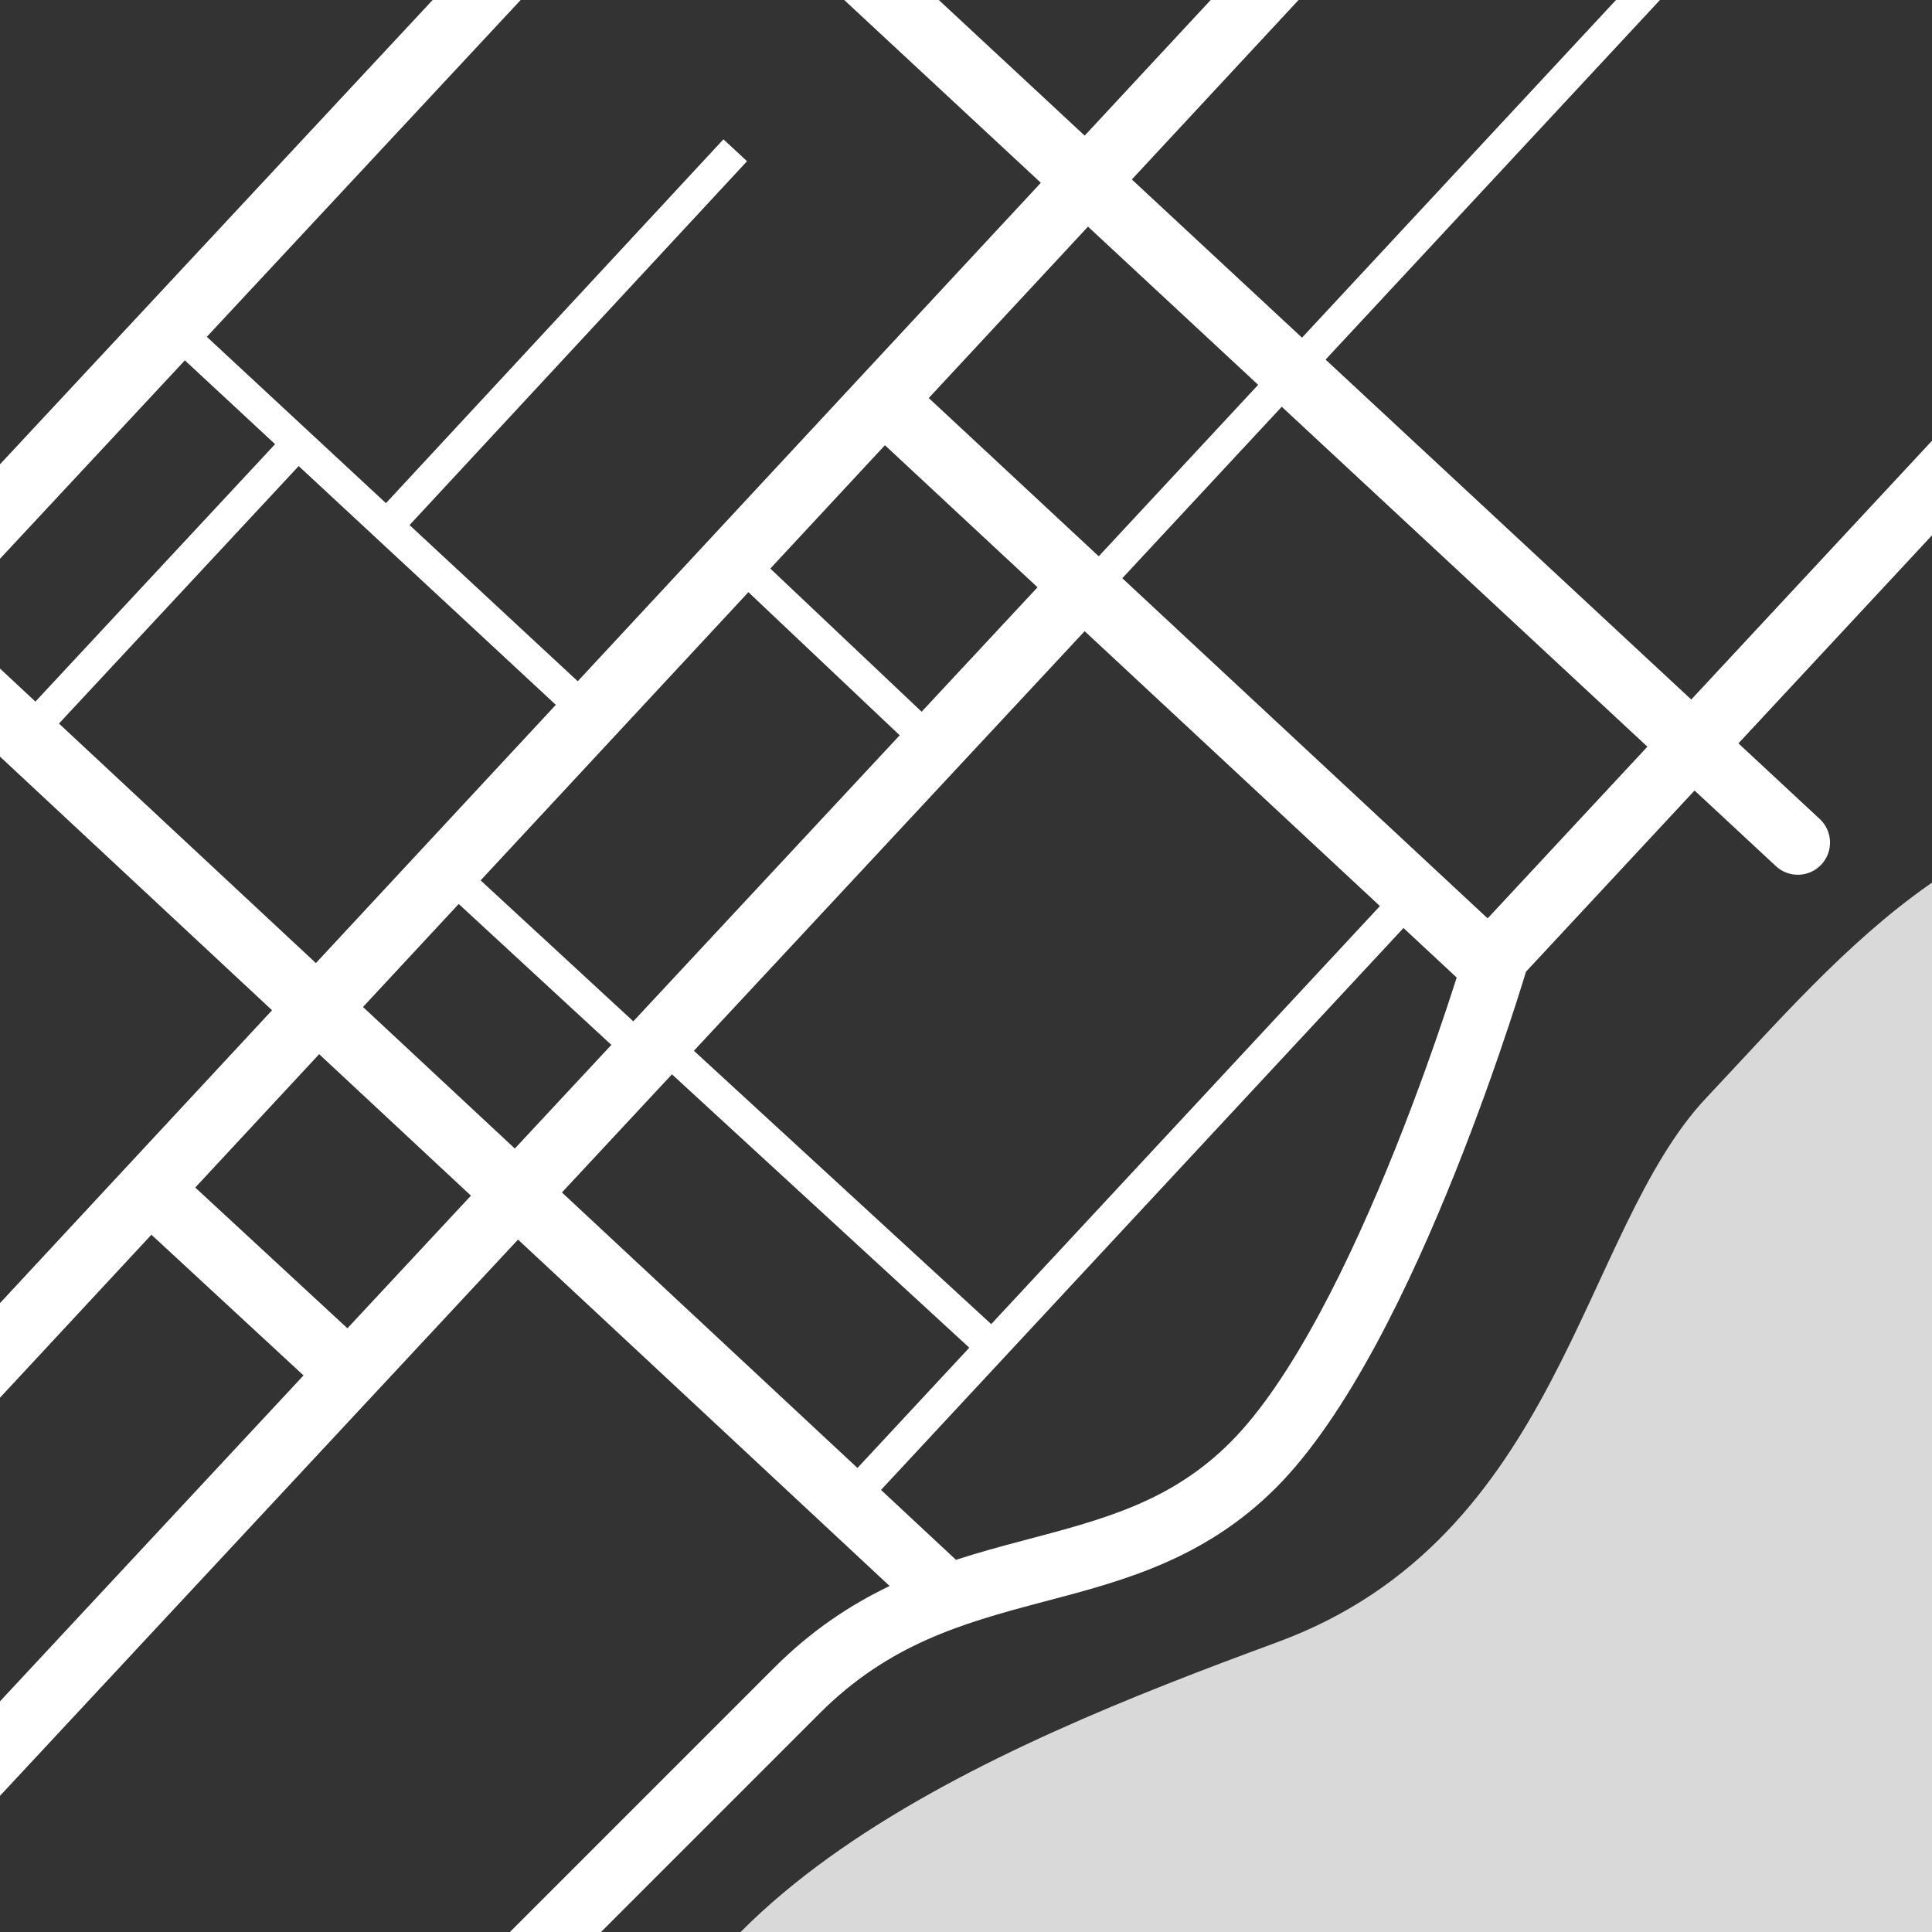 <svg width="1100" height="1100" viewBox="0 0 1100 1100" fill="none" xmlns="http://www.w3.org/2000/svg">
<rect x="0" y="0" width="1100" height="1100" fill="#333333" stroke="none"/>
<g clip-path="url(#clip0_25_1649)">
<path d="M1271.11 461.392C1410.14 484.305 1368.89 1188.61 1141.25 1321.53C913.611 1454.45 351.389 1432.36 351.389 1257.36C351.389 1082.36 565.278 994.582 727.222 935C889.167 875.418 899.56 701.213 971.667 624.862C1049.58 542.36 1132.08 438.479 1271.11 461.392Z" fill="#D9D9D9"/>
<path fill-rule="evenodd" clip-rule="evenodd" d="M506.509 903.002L294.948 705.766L-35.473 1060.55L-62.305 1035.56L172.815 783.105L86.213 702.998L-41.569 840.534L-68.431 815.576L154.899 575.199L-56.173 378.419L-56.868 379.165L-83.694 354.168L292.14 -49.165L318.965 -24.169L117.75 191.77L219.744 286.479L411.89 79.322L425.332 91.789L233.179 298.954L328.939 387.874L592.609 104.076L403.07 -72.129L428.035 -98.983L617.566 77.214L732.125 -46.09L758.987 -21.133L644.421 102.179L741.31 192.252L934.398 -15.409L947.824 -2.925L754.737 204.735L962.93 398.281L1288.24 48.623L1315.09 73.599L989.785 423.246L1036.09 466.294C1043.51 473.188 1043.93 484.789 1037.04 492.204C1030.14 499.62 1018.54 500.043 1011.13 493.149L964.809 450.091L868.833 553.249C868.39 554.705 867.834 556.52 867.169 558.664C865.275 564.765 862.492 573.536 858.916 584.288C851.769 605.777 841.428 635.256 828.654 667.19C803.515 730.037 767.606 805.96 726.436 847.13C685.77 887.796 639.312 900.059 596.537 911.35L596.406 911.385C594.847 911.797 593.293 912.207 591.744 912.617C547.307 924.391 505.755 936.422 466.714 975.463L251.297 1190.88L225.37 1164.95L440.787 949.536C462.216 928.107 484.41 913.591 506.509 903.002ZM937.954 425.125L729.769 231.587L638.989 329.219L847 522.885L937.954 425.125ZM829.383 556.581L799.087 528.375L501.609 848.304L544.165 887.979L543.959 888.2C557.03 883.934 569.891 880.476 582.353 877.174L584.817 876.521C629.055 864.808 666.932 854.78 700.509 821.203C735.728 785.984 769.332 716.767 794.61 653.573C807.045 622.486 817.138 593.719 824.123 572.716C826.145 566.636 827.905 561.214 829.383 556.581ZM785.669 515.882L617.56 359.367L395.072 598.26L564.359 753.894L785.669 515.882ZM625.57 316.727L716.342 219.104L619.463 129.041L528.798 226.628L625.57 316.727ZM503.841 253.49L590.724 334.382L524.745 405.226L438.587 323.725L503.841 253.49ZM426.108 337.157L512.25 418.643L360.577 581.498L273.648 501.255L426.108 337.157ZM261.169 514.686L348.082 594.914L293.119 653.931L206.675 573.34L261.169 514.686ZM181.718 600.202L268.129 680.763L197.804 756.273L111.17 676.136L181.718 600.202ZM382.577 611.676L319.938 678.934L488.199 835.802L551.875 767.32L382.577 611.676ZM316.46 401.305L179.856 548.337L33.574 411.959L170.061 265.362L316.46 401.305ZM156.626 252.887L20.164 399.457L-31.176 351.593L105.252 205.183L156.626 252.887Z" fill="white"/>
</g>
<defs>
<clipPath id="clip0_25_1649">
<rect width="1100" height="1100" fill="white"/>
</clipPath>
</defs>
</svg>
